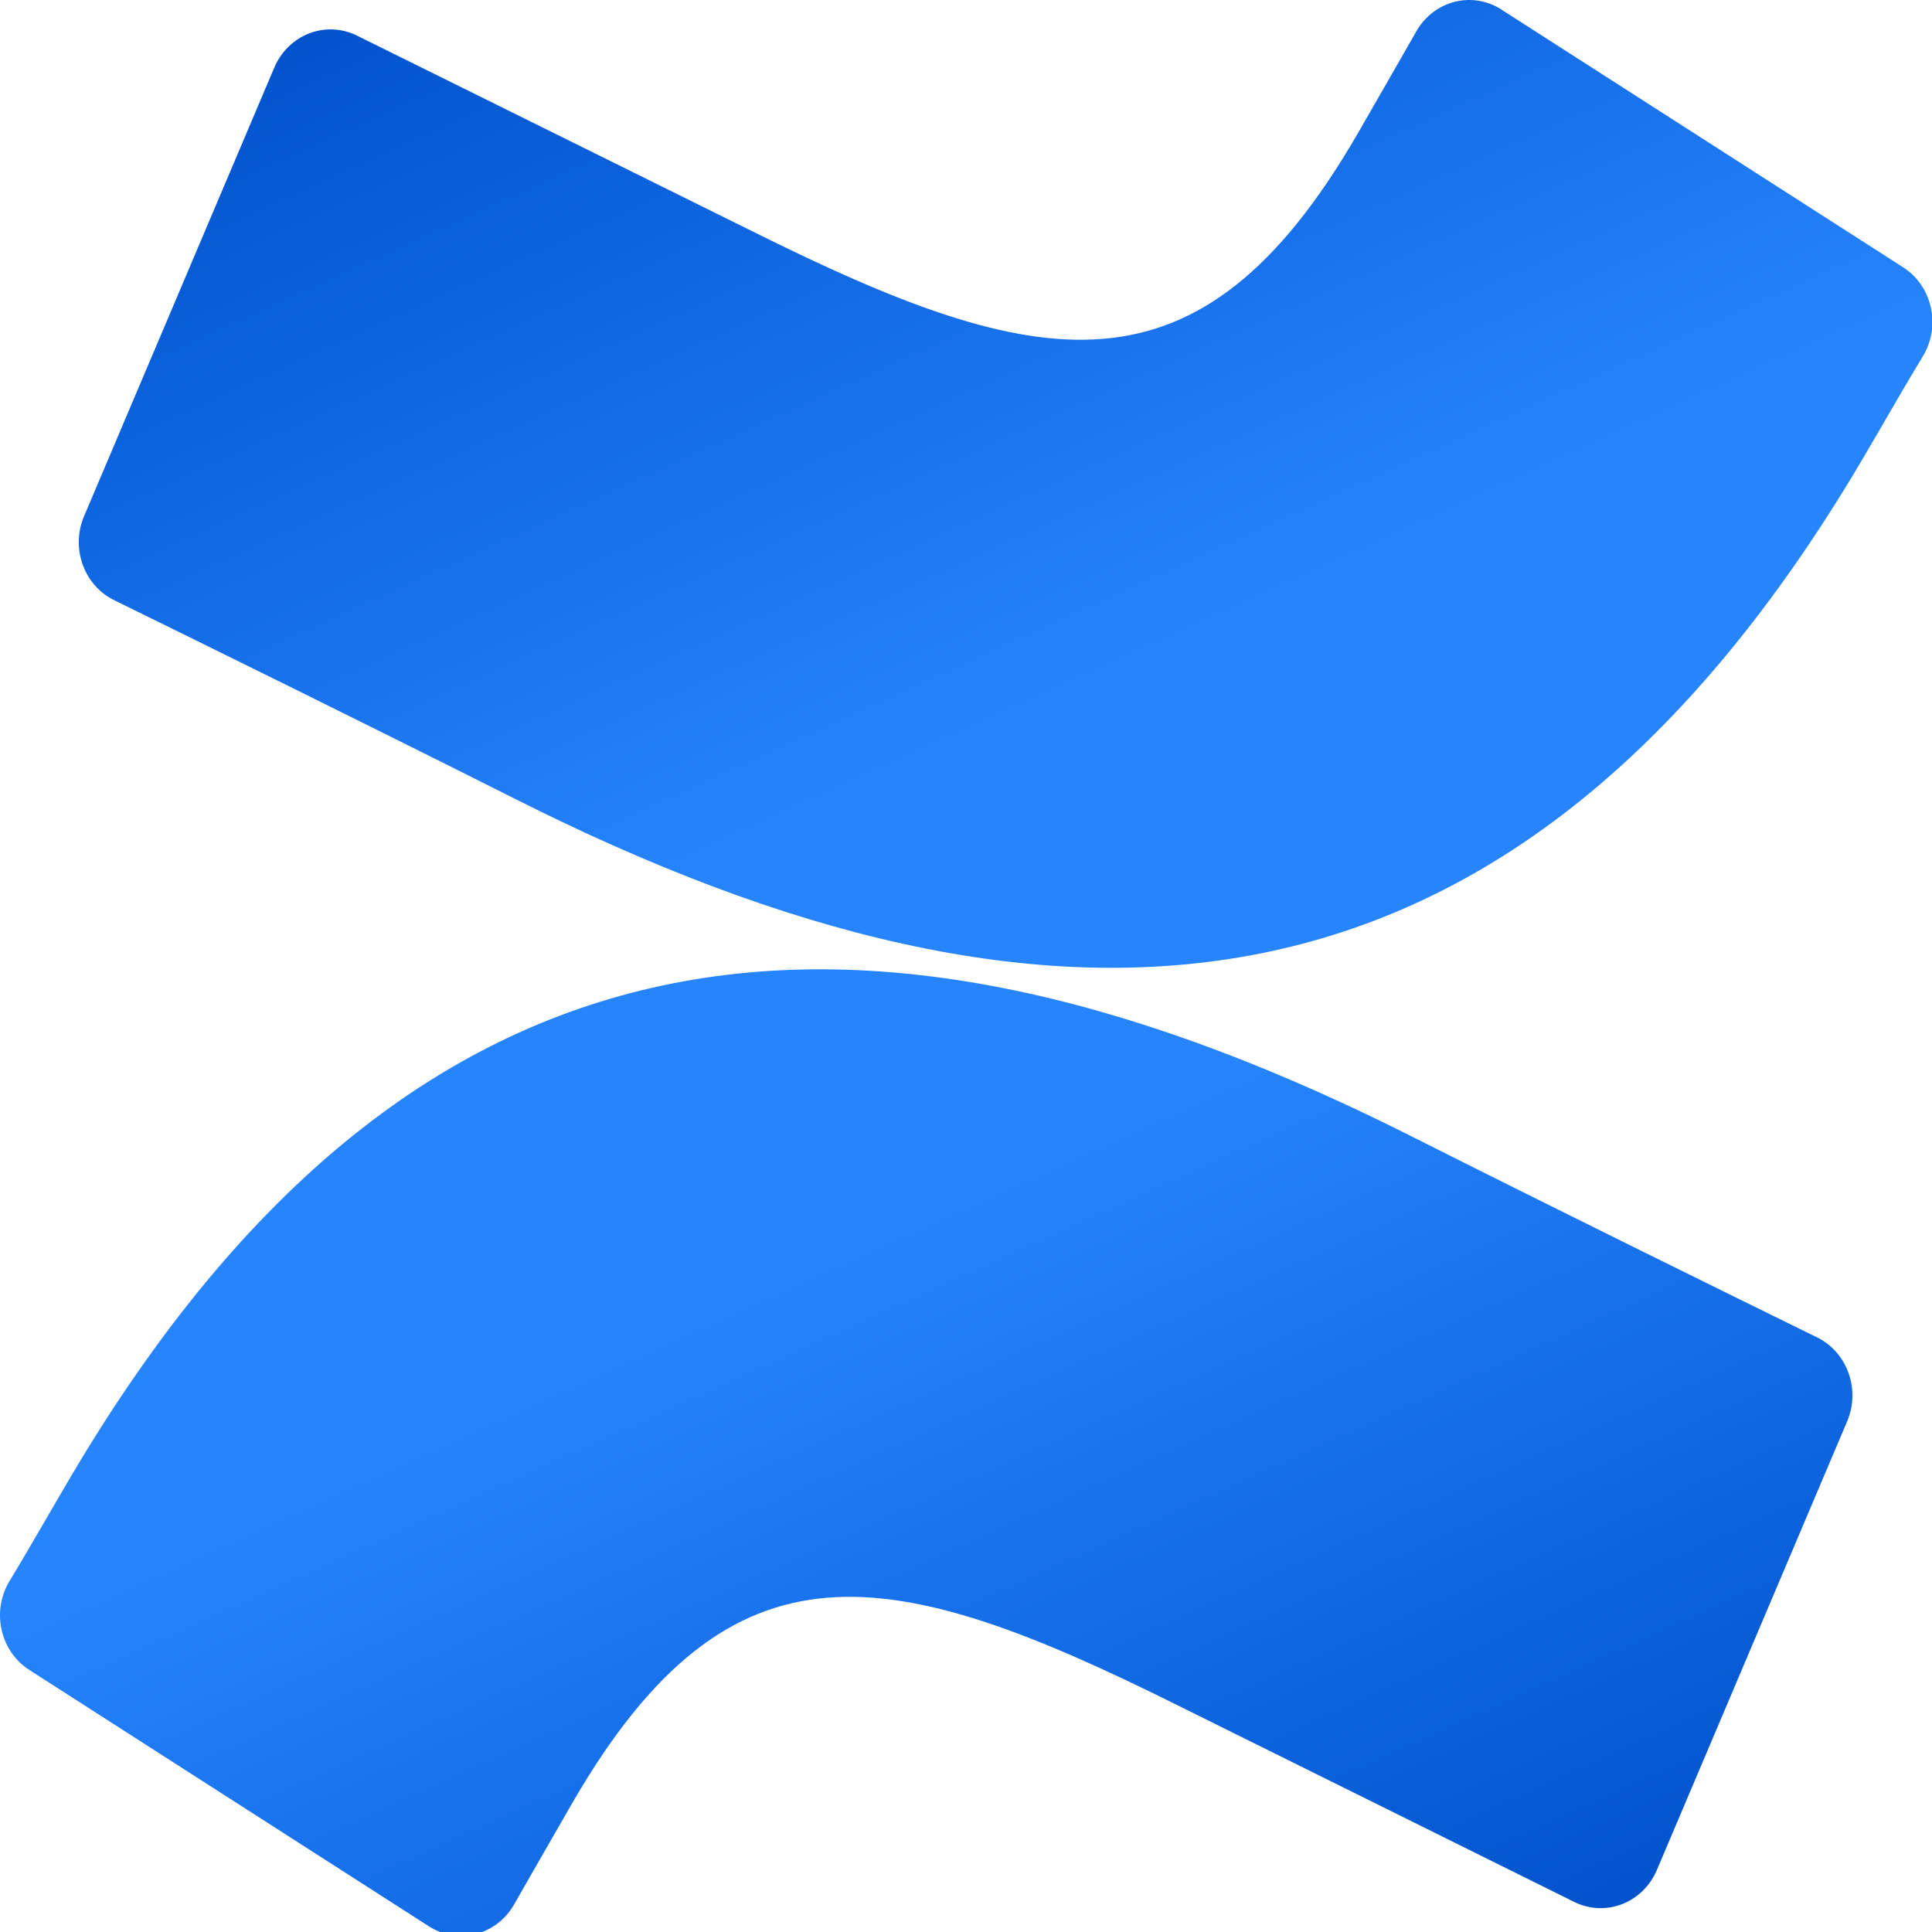 <?xml version="1.0" encoding="UTF-8" standalone="no"?>
<svg
   xmlns:dc="http://purl.org/dc/elements/1.1/"
   xmlns:cc="http://creativecommons.org/ns#"
   xmlns:rdf="http://www.w3.org/1999/02/22-rdf-syntax-ns#"
   xmlns:svg="http://www.w3.org/2000/svg"
   xmlns="http://www.w3.org/2000/svg"
   xmlns:sodipodi="http://sodipodi.sourceforge.net/DTD/sodipodi-0.dtd"
   xmlns:inkscape="http://www.inkscape.org/namespaces/inkscape"
   width="24"
   height="24"
   viewBox="0 0 24 24"
   version="1.1"
   preserveAspectRatio="xMidYMid"
   id="svg903"
   sodipodi:docname="confluence-seeklogo.com.svg"
   inkscape:version="1.0.1 (3bc2e813f5, 2020-09-07)">
  <sodipodi:namedview
     pagecolor="#ffffff"
     bordercolor="#666666"
     borderopacity="1"
     objecttolerance="10"
     gridtolerance="10"
     guidetolerance="10"
     inkscape:pageopacity="0"
     inkscape:pageshadow="2"
     inkscape:window-width="2560"
     inkscape:window-height="1346"
     id="namedview905"
     showgrid="false"
     inkscape:zoom="23.961147"
     inkscape:cx="37.672644"
     inkscape:cy="17.129292"
     inkscape:window-x="-11"
     inkscape:window-y="-11"
     inkscape:window-maximized="1"
     inkscape:current-layer="svg903" />
  <defs
     id="defs895">
    <linearGradient
       x1="171.694"
       y1="368.874"
       x2="58.638"
       y2="239.067"
       id="linearGradient-1"
       gradientTransform="scale(1.414,0.707)"
       gradientUnits="userSpaceOnUse">
      <stop
         stop-color="#0052CC"
         offset="18%"
         id="stop885" />
      <stop
         stop-color="#2684FF"
         offset="100%"
         id="stop887" />
    </linearGradient>
    <linearGradient
       x1="8.972"
       y1="-21.812"
       x2="122.094"
       y2="108.01"
       id="linearGradient-2"
       gradientTransform="scale(1.413,0.708)"
       gradientUnits="userSpaceOnUse">
      <stop
         stop-color="#0052CC"
         offset="18%"
         id="stop890" />
      <stop
         stop-color="#2684FF"
         offset="100%"
         id="stop892" />
    </linearGradient>
  </defs>
  <g
     id="g901"
     transform="scale(0.094,0.098)">
    <path
       d="m 9.261,187.33 c -2.641,4.307 -5.607,9.305 -8.127,13.287 -2.255,3.811 -1.044,8.725 2.722,11.052 l 52.823,32.506 c 1.854,1.145 4.09,1.497 6.207,0.977 2.116,-0.52 3.935,-1.867 5.049,-3.74 2.113,-3.535 4.835,-8.127 7.802,-13.043 20.926,-34.538 41.974,-30.312 79.925,-12.19 l 52.376,24.908 c 1.984,0.944 4.265,1.045 6.324,0.279 2.059,-0.766 3.721,-2.332 4.606,-4.343 l 25.152,-56.886 c 1.777,-4.063 -0.031,-8.8 -4.063,-10.646 -11.052,-5.201 -33.035,-15.562 -52.823,-25.111 C 116.044,109.802 55.542,112.037 9.261,187.33 Z"
       fill="url(#linearGradient-1)"
       id="path897"
       style="fill:url(#linearGradient-1)" />
    <path
       d="m 246.115,58.232 c 2.641,-4.307 5.607,-9.305 8.127,-13.287 2.255,-3.811 1.044,-8.725 -2.722,-11.052 L 198.696,1.386 c -1.869,-1.259 -4.178,-1.685 -6.373,-1.177 -2.196,0.508 -4.082,1.906 -5.207,3.859 -2.113,3.535 -4.835,8.127 -7.802,13.043 -20.926,34.538 -41.974,30.312 -79.925,12.19 L 47.176,4.515 C 45.192,3.571 42.911,3.47 40.851,4.236 38.792,5.001 37.131,6.568 36.245,8.578 L 11.094,65.465 c -1.777,4.063 0.031,8.8 4.063,10.646 11.052,5.201 33.035,15.562 52.823,25.111 71.352,34.538 131.854,32.222 178.135,-42.99 z"
       fill="url(#linearGradient-2)"
       id="path899"
       style="fill:url(#linearGradient-2)" />
  </g>
</svg>
